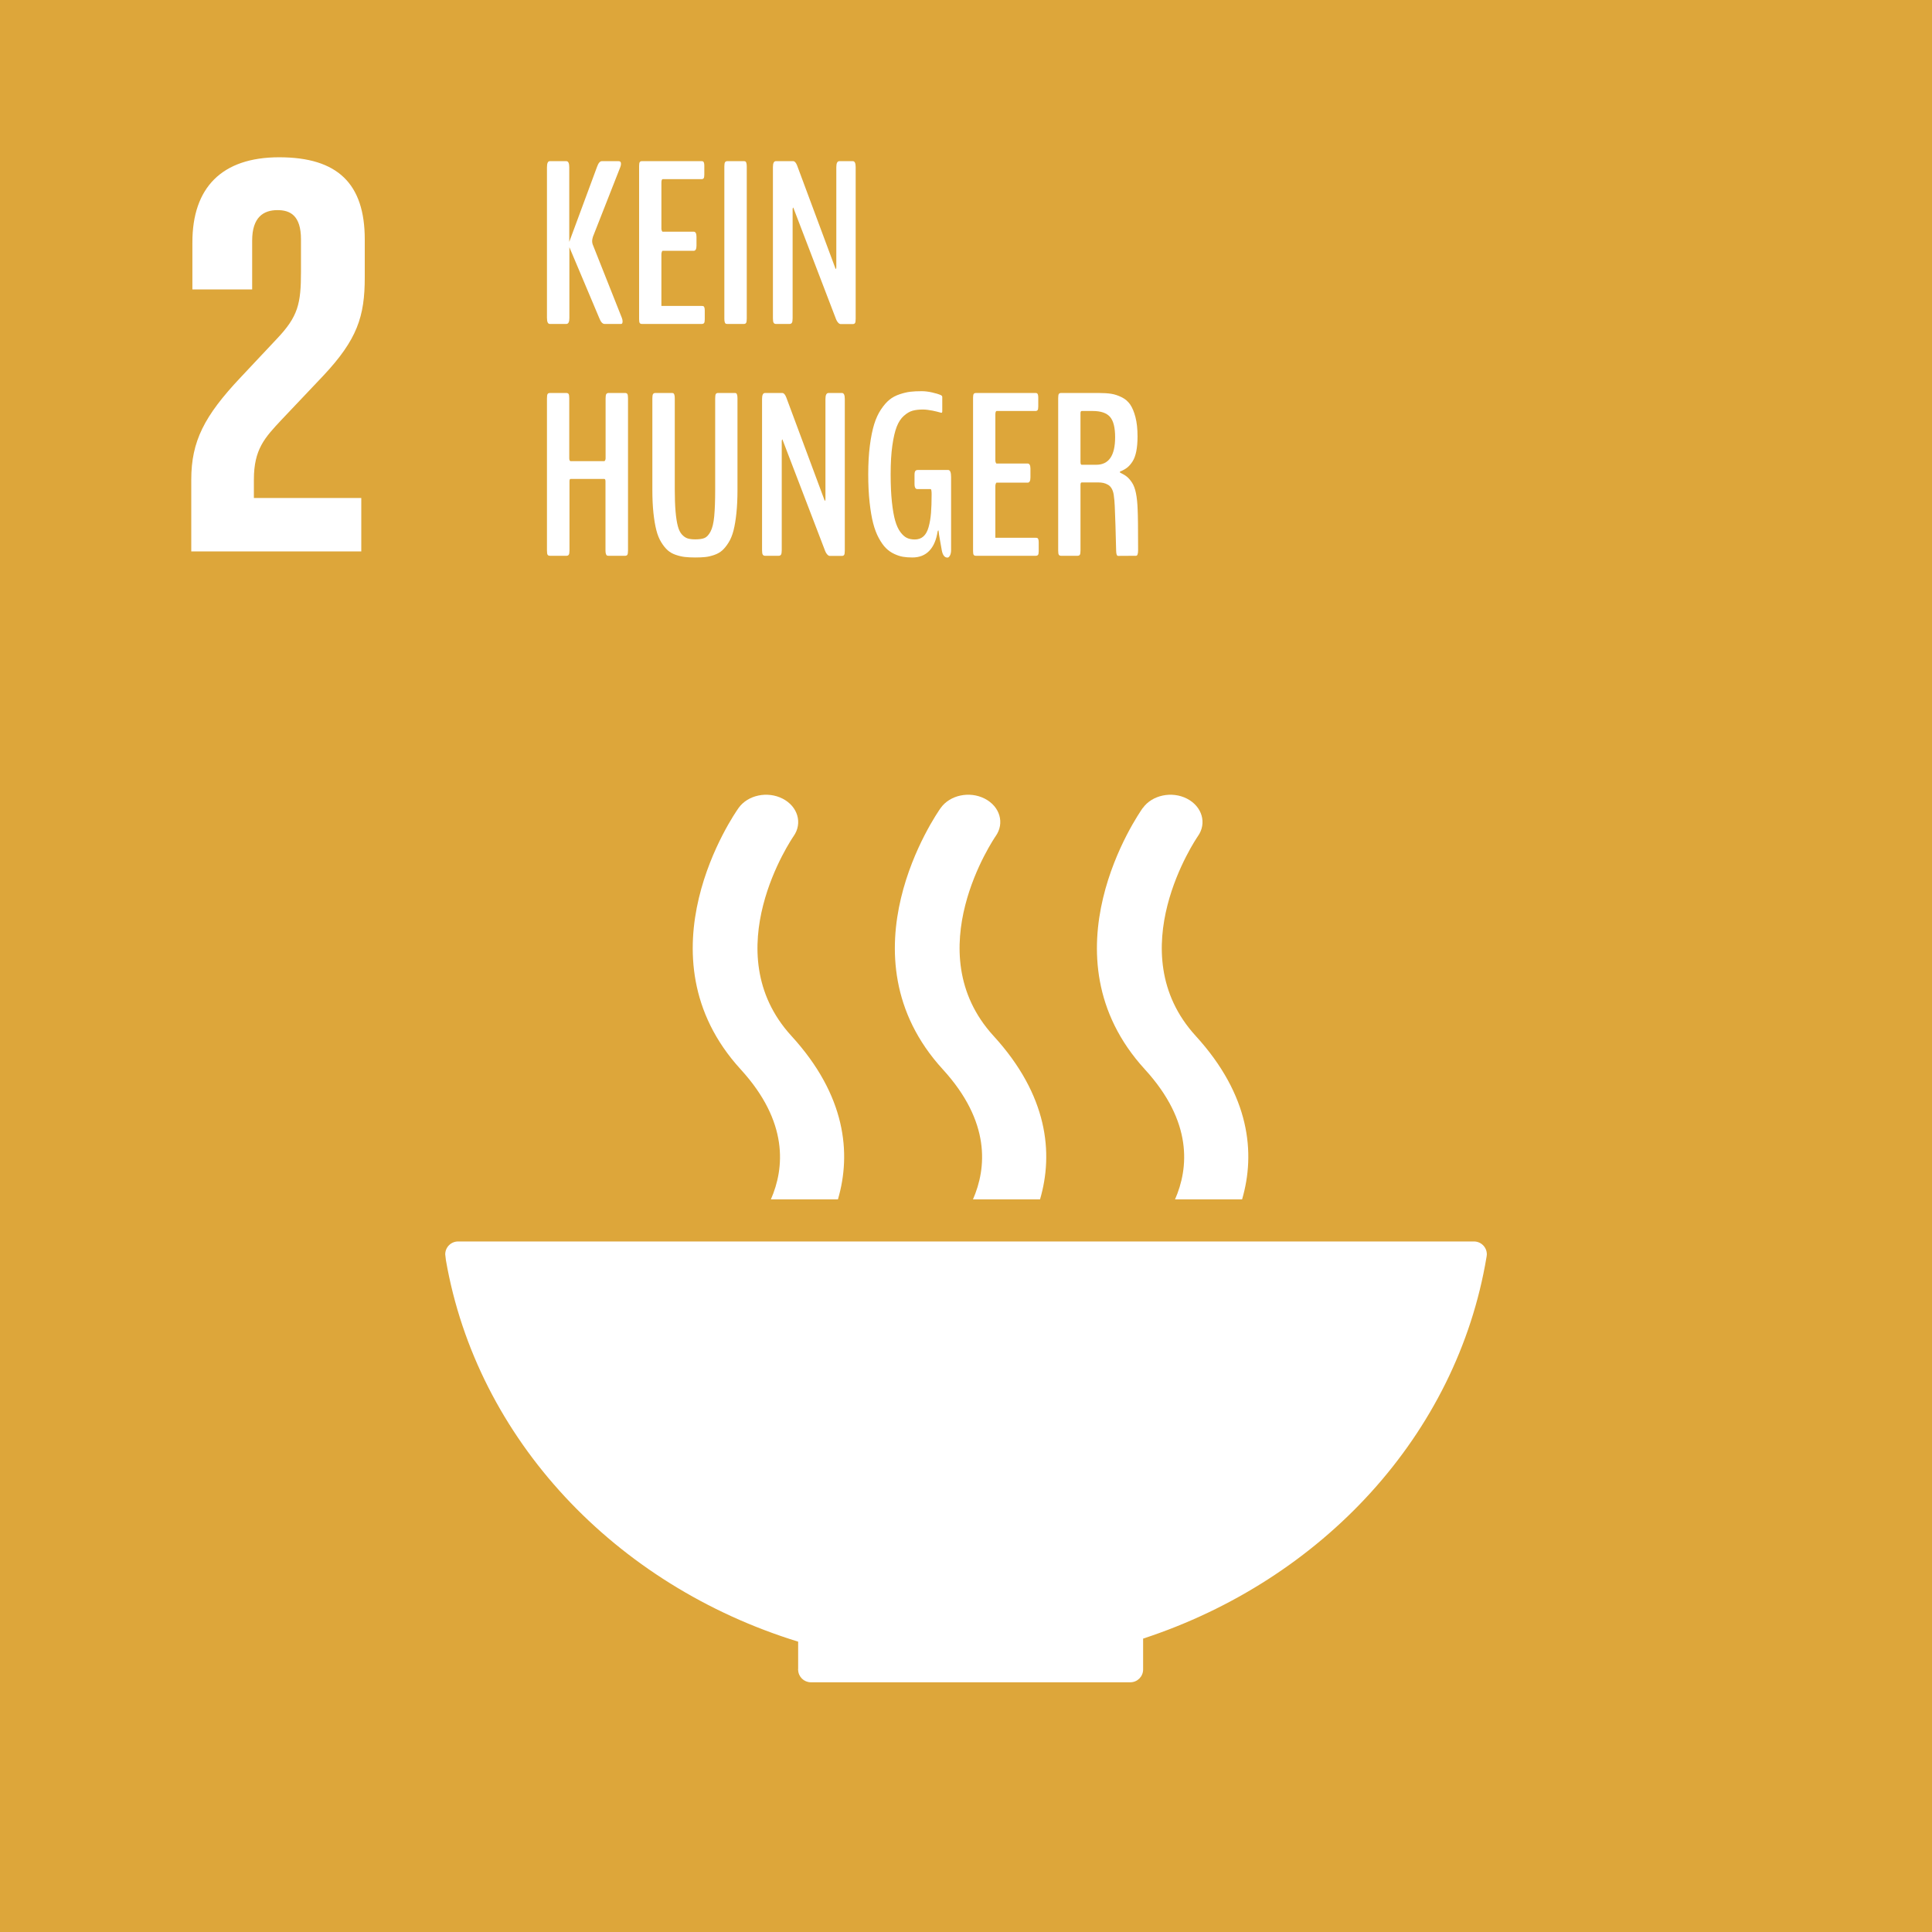 <?xml version="1.0" encoding="utf-8"?>
<!-- Generator: Adobe Illustrator 16.0.3, SVG Export Plug-In . SVG Version: 6.00 Build 0)  -->
<!DOCTYPE svg PUBLIC "-//W3C//DTD SVG 1.1//EN" "http://www.w3.org/Graphics/SVG/1.1/DTD/svg11.dtd">
<svg version="1.1" id="Layer_1" xmlns="http://www.w3.org/2000/svg" xmlns:xlink="http://www.w3.org/1999/xlink" x="0px" y="0px"
	 width="500px" height="500.021px" viewBox="0 0 500 500.021" enable-background="new 0 0 500 500.021" xml:space="preserve">
<rect x="0" y="0" width="500" height="500.021" fill="#333333" stroke="none"/>
<rect id="_Path_" y="-0.01" fill="#DDA63A" width="500" height="500.021"/>
<g>
	<path fill="#FFFFFF" d="M142.286,83.836c-0.488,0-0.732-0.527-0.732-1.582V43.289c0-1.055,0.244-1.582,0.732-1.582h4.277
		c0.508,0,0.762,0.527,0.762,1.582v19.307l7.178-19.395c0.352-0.996,0.771-1.494,1.26-1.494h4.336c0.41,0,0.615,0.225,0.615,0.674
		c0,0.274-0.059,0.557-0.176,0.85l-7.09,18.047c-0.137,0.469-0.205,0.831-0.205,1.084c0,0.254,0.039,0.527,0.117,0.82l7.559,19.043
		c0.136,0.352,0.205,0.664,0.205,0.938c0,0.45-0.128,0.674-0.381,0.674h-4.277c-0.527,0-0.986-0.508-1.377-1.523l-7.734-18.34v18.34
		c0,1.016-0.264,1.523-0.791,1.523H142.286z"/>
	<path fill="#FFFFFF" d="M166.133,83.836c-0.254,0-0.439-0.073-0.557-0.22s-0.176-0.483-0.176-1.011V42.937
		c0-0.508,0.059-0.839,0.176-0.996c0.117-0.156,0.303-0.234,0.557-0.234h15.41c0.156,0,0.282,0.02,0.381,0.059
		c0.098,0.04,0.18,0.146,0.248,0.322s0.104,0.439,0.104,0.791v2.314c0,0.488-0.059,0.806-0.176,0.952s-0.304,0.22-0.557,0.22h-10.02
		c-0.234,0-0.352,0.322-0.352,0.967v11.836c0,0.176,0.033,0.352,0.102,0.527s0.133,0.264,0.191,0.264h8.057
		c0.487,0,0.732,0.45,0.732,1.348v2.256c0,0.898-0.245,1.348-0.732,1.348h-8.027c-0.078,0-0.152,0.098-0.221,0.293
		c-0.068,0.195-0.102,0.391-0.102,0.586v13.389h10.459c0.176,0,0.312,0.02,0.41,0.059c0.098,0.04,0.18,0.146,0.248,0.322
		s0.104,0.439,0.104,0.791v2.314c0,0.488-0.064,0.806-0.191,0.952s-0.317,0.22-0.57,0.22H166.133z"/>
	<path fill="#FFFFFF" d="M188.223,83.836c-0.176,0-0.313-0.024-0.41-0.073c-0.099-0.048-0.182-0.18-0.25-0.396
		c-0.068-0.215-0.102-0.517-0.102-0.908V43.084c0-0.566,0.063-0.938,0.189-1.113s0.318-0.264,0.572-0.264h4.307
		c0.156,0,0.282,0.025,0.381,0.073c0.098,0.049,0.18,0.181,0.248,0.396c0.068,0.215,0.104,0.518,0.104,0.908v39.375
		c0,0.567-0.059,0.938-0.176,1.113s-0.304,0.264-0.557,0.264H188.223z"/>
	<path fill="#FFFFFF" d="M200.792,83.836c-0.254,0-0.445-0.098-0.572-0.293c-0.127-0.195-0.189-0.586-0.189-1.172V43.26
		c0-1.035,0.253-1.553,0.762-1.553h4.453c0.41,0,0.762,0.381,1.055,1.143l9.932,26.689c0.039,0.137,0.098,0.098,0.176-0.117
		l0.029-0.264V43.26c0-1.035,0.264-1.553,0.791-1.553h3.486c0.487,0,0.732,0.518,0.732,1.553v39.229
		c0,0.586-0.059,0.962-0.176,1.128c-0.117,0.166-0.304,0.249-0.557,0.249h-3.164c-0.195,0-0.406-0.117-0.631-0.352
		s-0.405-0.527-0.541-0.879l-11.045-28.828c-0.078-0.156-0.137-0.107-0.176,0.146c-0.02,0.059-0.029,0.127-0.029,0.205v28.213
		c0,0.586-0.064,0.977-0.191,1.172c-0.127,0.195-0.326,0.293-0.6,0.293H200.792z"/>
	<path fill="#FFFFFF" d="M142.315,143.836c-0.274,0-0.469-0.083-0.586-0.249c-0.117-0.166-0.176-0.542-0.176-1.128v-39.375
		c0-0.586,0.059-0.962,0.176-1.128c0.117-0.166,0.312-0.249,0.586-0.249h4.248c0.273,0,0.469,0.083,0.586,0.249
		c0.117,0.166,0.176,0.542,0.176,1.128v15.586c0,0.176,0.033,0.333,0.102,0.469c0.068,0.137,0.133,0.205,0.191,0.205h8.789
		c0.059,0,0.127-0.073,0.205-0.22c0.077-0.146,0.117-0.308,0.117-0.483v-15.557c0-0.566,0.063-0.938,0.189-1.113
		s0.318-0.264,0.572-0.264h4.307c0.253,0,0.439,0.083,0.557,0.249c0.117,0.166,0.176,0.542,0.176,1.128v39.375
		c0,0.586-0.059,0.962-0.176,1.128c-0.117,0.166-0.304,0.249-0.557,0.249h-4.307c-0.176,0-0.313-0.024-0.41-0.073
		c-0.099-0.048-0.187-0.18-0.264-0.396c-0.078-0.215-0.117-0.517-0.117-0.908v-17.9c0-0.41-0.107-0.615-0.322-0.615h-8.701
		c-0.195,0-0.293,0.205-0.293,0.615v17.9c0,0.567-0.064,0.938-0.191,1.113s-0.317,0.264-0.57,0.264H142.315z"/>
	<path fill="#FFFFFF" d="M179.961,144.275c-1.055,0-1.963-0.044-2.725-0.132s-1.553-0.274-2.373-0.557s-1.514-0.678-2.08-1.187
		c-0.567-0.508-1.119-1.196-1.656-2.065c-0.537-0.869-0.962-1.919-1.273-3.149c-0.313-1.23-0.563-2.714-0.748-4.453
		c-0.186-1.738-0.277-3.73-0.277-5.977v-23.672c0-0.566,0.063-0.938,0.189-1.113s0.318-0.264,0.572-0.264h4.307
		c0.156,0,0.282,0.025,0.381,0.073c0.098,0.049,0.18,0.181,0.248,0.396c0.068,0.215,0.104,0.518,0.104,0.908v23.496
		c0,2.305,0.068,4.238,0.205,5.801c0.136,1.563,0.332,2.823,0.586,3.779c0.253,0.957,0.609,1.685,1.068,2.183
		s0.942,0.831,1.451,0.996c0.508,0.166,1.172,0.249,1.992,0.249c1.035,0,1.835-0.117,2.402-0.352
		c0.566-0.234,1.084-0.791,1.553-1.67s0.785-2.187,0.951-3.926c0.166-1.738,0.25-4.091,0.25-7.061v-23.496
		c0-0.586,0.059-0.962,0.176-1.128c0.117-0.166,0.303-0.249,0.557-0.249h4.336c0.156,0,0.277,0.025,0.365,0.073
		c0.088,0.049,0.166,0.181,0.234,0.396c0.068,0.215,0.104,0.518,0.104,0.908v23.672c0,2.266-0.094,4.282-0.279,6.05
		c-0.186,1.768-0.435,3.262-0.746,4.482c-0.313,1.221-0.738,2.261-1.275,3.12c-0.537,0.86-1.084,1.538-1.641,2.036
		s-1.24,0.889-2.051,1.172s-1.577,0.464-2.299,0.542C181.846,144.236,180.976,144.275,179.961,144.275z"/>
	<path fill="#FFFFFF" d="M197.979,143.836c-0.254,0-0.445-0.098-0.572-0.293c-0.127-0.195-0.189-0.586-0.189-1.172V103.26
		c0-1.035,0.253-1.553,0.762-1.553h4.453c0.41,0,0.762,0.381,1.055,1.143l9.932,26.689c0.039,0.137,0.098,0.098,0.176-0.117
		l0.029-0.264V103.26c0-1.035,0.264-1.553,0.791-1.553h3.486c0.487,0,0.732,0.518,0.732,1.553v39.229
		c0,0.586-0.059,0.962-0.176,1.128c-0.117,0.166-0.304,0.249-0.557,0.249h-3.164c-0.195,0-0.406-0.117-0.631-0.352
		s-0.405-0.527-0.541-0.879l-11.045-28.828c-0.078-0.156-0.137-0.107-0.176,0.146c-0.02,0.059-0.029,0.127-0.029,0.205v28.213
		c0,0.586-0.064,0.977-0.191,1.172c-0.127,0.195-0.326,0.293-0.6,0.293H197.979z"/>
	<path fill="#FFFFFF" d="M245.206,144.304c-0.743,0-1.23-0.615-1.465-1.846c0-0.019-0.137-0.786-0.41-2.3
		c-0.274-1.513-0.41-2.377-0.41-2.593c0-0.195-0.029-0.293-0.088-0.293s-0.117,0.088-0.176,0.264
		c-0.333,2.188-1.051,3.857-2.154,5.01c-1.104,1.153-2.563,1.729-4.379,1.729c-0.879,0-1.681-0.059-2.402-0.176
		c-0.723-0.117-1.49-0.366-2.301-0.747s-1.527-0.883-2.152-1.509c-0.626-0.625-1.236-1.484-1.832-2.578
		c-0.596-1.094-1.084-2.377-1.465-3.853c-0.381-1.475-0.688-3.286-0.922-5.435c-0.234-2.148-0.352-4.56-0.352-7.236
		c0-2.773,0.141-5.254,0.424-7.441c0.283-2.187,0.654-4.023,1.113-5.508c0.459-1.484,1.051-2.764,1.773-3.838
		c0.722-1.074,1.449-1.909,2.182-2.505c0.732-0.596,1.607-1.064,2.623-1.406c1.015-0.341,1.943-0.561,2.783-0.659
		c0.839-0.098,1.816-0.146,2.93-0.146c0.82,0,1.713,0.107,2.68,0.322c0.967,0.215,1.733,0.45,2.301,0.703
		c0.019,0.02,0.063,0.049,0.131,0.088c0.068,0.04,0.122,0.093,0.162,0.161c0.039,0.069,0.059,0.171,0.059,0.308v3.604
		c0,0.274-0.078,0.41-0.234,0.41c-0.02,0-0.133-0.029-0.338-0.088s-0.479-0.132-0.82-0.22s-0.713-0.171-1.113-0.249
		c-0.4-0.078-0.824-0.146-1.273-0.205c-0.45-0.059-0.86-0.088-1.23-0.088c-1.036,0-1.924,0.103-2.666,0.308
		c-0.743,0.205-1.494,0.645-2.256,1.318s-1.377,1.607-1.846,2.798c-0.469,1.191-0.85,2.823-1.143,4.893
		c-0.293,2.07-0.439,4.551-0.439,7.441c0,2.735,0.106,5.112,0.322,7.134c0.215,2.021,0.498,3.647,0.85,4.878
		s0.805,2.217,1.361,2.959c0.557,0.743,1.123,1.245,1.699,1.509s1.246,0.396,2.008,0.396c0.897,0,1.645-0.264,2.24-0.791
		s1.045-1.337,1.348-2.432c0.303-1.094,0.508-2.295,0.615-3.604c0.107-1.308,0.162-2.939,0.162-4.893
		c0-0.879-0.088-1.318-0.264-1.318h-3.311c-0.176,0-0.318-0.024-0.426-0.073c-0.107-0.048-0.205-0.171-0.293-0.366
		c-0.088-0.195-0.131-0.469-0.131-0.82v-2.402c0-0.527,0.072-0.874,0.219-1.04c0.146-0.166,0.348-0.249,0.602-0.249h7.881
		c0.508,0,0.762,0.605,0.762,1.816v18.896c0,0.586-0.099,1.06-0.293,1.421C245.655,144.124,245.44,144.304,245.206,144.304z"/>
	<path fill="#FFFFFF" d="M252.559,143.836c-0.254,0-0.439-0.073-0.557-0.22s-0.176-0.483-0.176-1.011v-39.668
		c0-0.508,0.059-0.839,0.176-0.996c0.117-0.156,0.303-0.234,0.557-0.234h15.41c0.156,0,0.282,0.02,0.381,0.059
		c0.098,0.04,0.18,0.146,0.248,0.322s0.104,0.439,0.104,0.791v2.314c0,0.488-0.059,0.806-0.176,0.952s-0.304,0.22-0.557,0.22h-10.02
		c-0.234,0-0.352,0.322-0.352,0.967v11.836c0,0.176,0.033,0.352,0.102,0.527s0.133,0.264,0.191,0.264h8.057
		c0.487,0,0.732,0.45,0.732,1.348v2.256c0,0.898-0.245,1.348-0.732,1.348h-8.027c-0.078,0-0.152,0.098-0.221,0.293
		c-0.068,0.195-0.102,0.391-0.102,0.586v13.389h10.459c0.176,0,0.312,0.02,0.41,0.059c0.098,0.04,0.18,0.146,0.248,0.322
		s0.104,0.439,0.104,0.791v2.314c0,0.488-0.064,0.806-0.191,0.952s-0.317,0.22-0.57,0.22H252.559z"/>
	<path fill="#FFFFFF" d="M274.59,143.836c-0.254,0-0.439-0.083-0.557-0.249c-0.117-0.166-0.176-0.522-0.176-1.069v-39.463
		c0-0.586,0.059-0.957,0.176-1.113c0.117-0.156,0.303-0.234,0.557-0.234h9.844c1.23,0,2.279,0.069,3.148,0.205
		c0.869,0.137,1.763,0.43,2.682,0.879c0.918,0.45,1.654,1.074,2.211,1.875c0.557,0.801,1.016,1.895,1.377,3.281
		c0.361,1.387,0.543,3.057,0.543,5.01c0,1.465-0.107,2.739-0.322,3.823c-0.216,1.084-0.538,1.963-0.967,2.637
		c-0.43,0.674-0.895,1.206-1.393,1.597c-0.498,0.391-1.098,0.723-1.801,0.996c-0.059,0.059-0.088,0.117-0.088,0.176
		s0.029,0.107,0.088,0.146c0.703,0.333,1.273,0.674,1.713,1.025s0.884,0.864,1.334,1.538c0.449,0.674,0.791,1.587,1.025,2.739
		c0.234,1.153,0.381,2.568,0.439,4.248c0.077,1.523,0.117,5.02,0.117,10.488c0,0.977-0.176,1.465-0.527,1.465
		c-3.028,0.019-4.581,0.029-4.658,0.029c-0.313,0-0.479-0.439-0.498-1.318c0-0.136-0.059-2.324-0.176-6.563
		c-0.117-4.238-0.245-6.68-0.381-7.324c-0.059-0.801-0.221-1.469-0.484-2.007c-0.264-0.537-0.605-0.927-1.025-1.172
		c-0.42-0.244-0.834-0.41-1.244-0.498s-0.879-0.132-1.406-0.132h-4.189c-0.216,0-0.322,0.215-0.322,0.645v17.021
		c0,0.547-0.059,0.904-0.176,1.069c-0.117,0.166-0.304,0.249-0.557,0.249H274.59z M279.922,120.281h3.779
		c3.262,0,4.893-2.373,4.893-7.119c0-2.52-0.445-4.282-1.334-5.288c-0.889-1.006-2.377-1.509-4.467-1.509h-2.842
		c-0.216,0-0.322,0.195-0.322,0.586v12.539C279.629,120.017,279.727,120.281,279.922,120.281z"/>
</g>
<title>Artboard 1</title>
<path id="_Path_2" fill="#FFFFFF" d="M93.5,128.88H65.705v-4.76c0-7.875,2.825-10.851,7.135-15.46l10.85-11.45
	C92.465,87.845,94.4,81.895,94.4,71.779v-9.81c0-14.421-7-21.266-22.155-21.266c-14.865,0-22.455,7.88-22.455,22V74.9h15.47V62.26
	c0-6.091,2.97-7.881,6.545-7.881c3.265,0,6.089,1.346,6.089,7.591v8.324c0,8.33-0.744,11.601-6.245,17.396L62.15,97.8
	c-9.23,9.82-12.65,16.365-12.65,26.32v18.59h44V128.88z"/>
<g>
	<path id="_Path_3" fill="#FFFFFF" d="M206.561,424.86v7.035c-0.015,0.051-0.022,0.103-0.025,0.155
		c0.002,0.056,0.011,0.109,0.025,0.165c0.073,1.744,1.494,3.13,3.239,3.16c0,0,0.04,0,0.065,0h0.08h82.5c0,0,0.045,0,0.068,0h0.075
		c1.8-0.036,3.242-1.502,3.25-3.302l0,0c-0.003-0.008-0.003-0.017,0-0.023v-7.98c46.432-15.22,81.215-52.85,88.865-98.71
		c0-0.1,0.03-0.188,0.045-0.273c0.027-0.152,0.042-0.307,0.045-0.46c0.003-1.841-1.485-3.333-3.325-3.337c-0.003,0-0.006,0-0.01,0
		H118.57c-1.842-0.005-3.34,1.483-3.346,3.325c0,0.004,0,0.007,0,0.012l0.176,1.5C123.436,372.421,159.17,410.26,206.561,424.86"/>
	<path id="_Path_4" fill="#FFFFFF" d="M295.745,209.1c-1.085,1.54-26.5,38.104,0.563,67.67c12.405,13.569,11.33,25.54,7.79,33.625
		h17.352c3.5-11.935,2.06-26.91-12-42.3c-19.93-21.79,0.255-51.235,0.56-51.69c2.38-3.359,1.105-7.689-2.813-9.71
		c-3.92-2.021-9.035-0.935-11.425,2.405"/>
	<path id="_Path_5" fill="#FFFFFF" d="M251.805,310.395h17.355c3.5-11.94,2.055-26.91-12.03-42.3
		c-19.94-21.79,0.23-51.226,0.55-51.705c2.365-3.346,1.115-7.67-2.818-9.695c-3.937-2.024-9.03-0.939-11.41,2.405
		c-1.09,1.535-26.5,38.104,0.563,67.67C256.42,290.34,255.335,302.315,251.805,310.395"/>
	<path id="_Path_6" fill="#FFFFFF" d="M191.145,209.1c-1.1,1.54-26.5,38.104,0.561,67.67c12.41,13.575,11.335,25.545,7.8,33.625
		h17.351c3.5-11.93,2.06-26.904-12.041-42.3c-19.935-21.79,0.25-51.235,0.57-51.7c2.355-3.351,1.1-7.681-2.835-9.7
		C198.615,204.675,193.525,205.755,191.145,209.1"/>
</g>
</svg>
